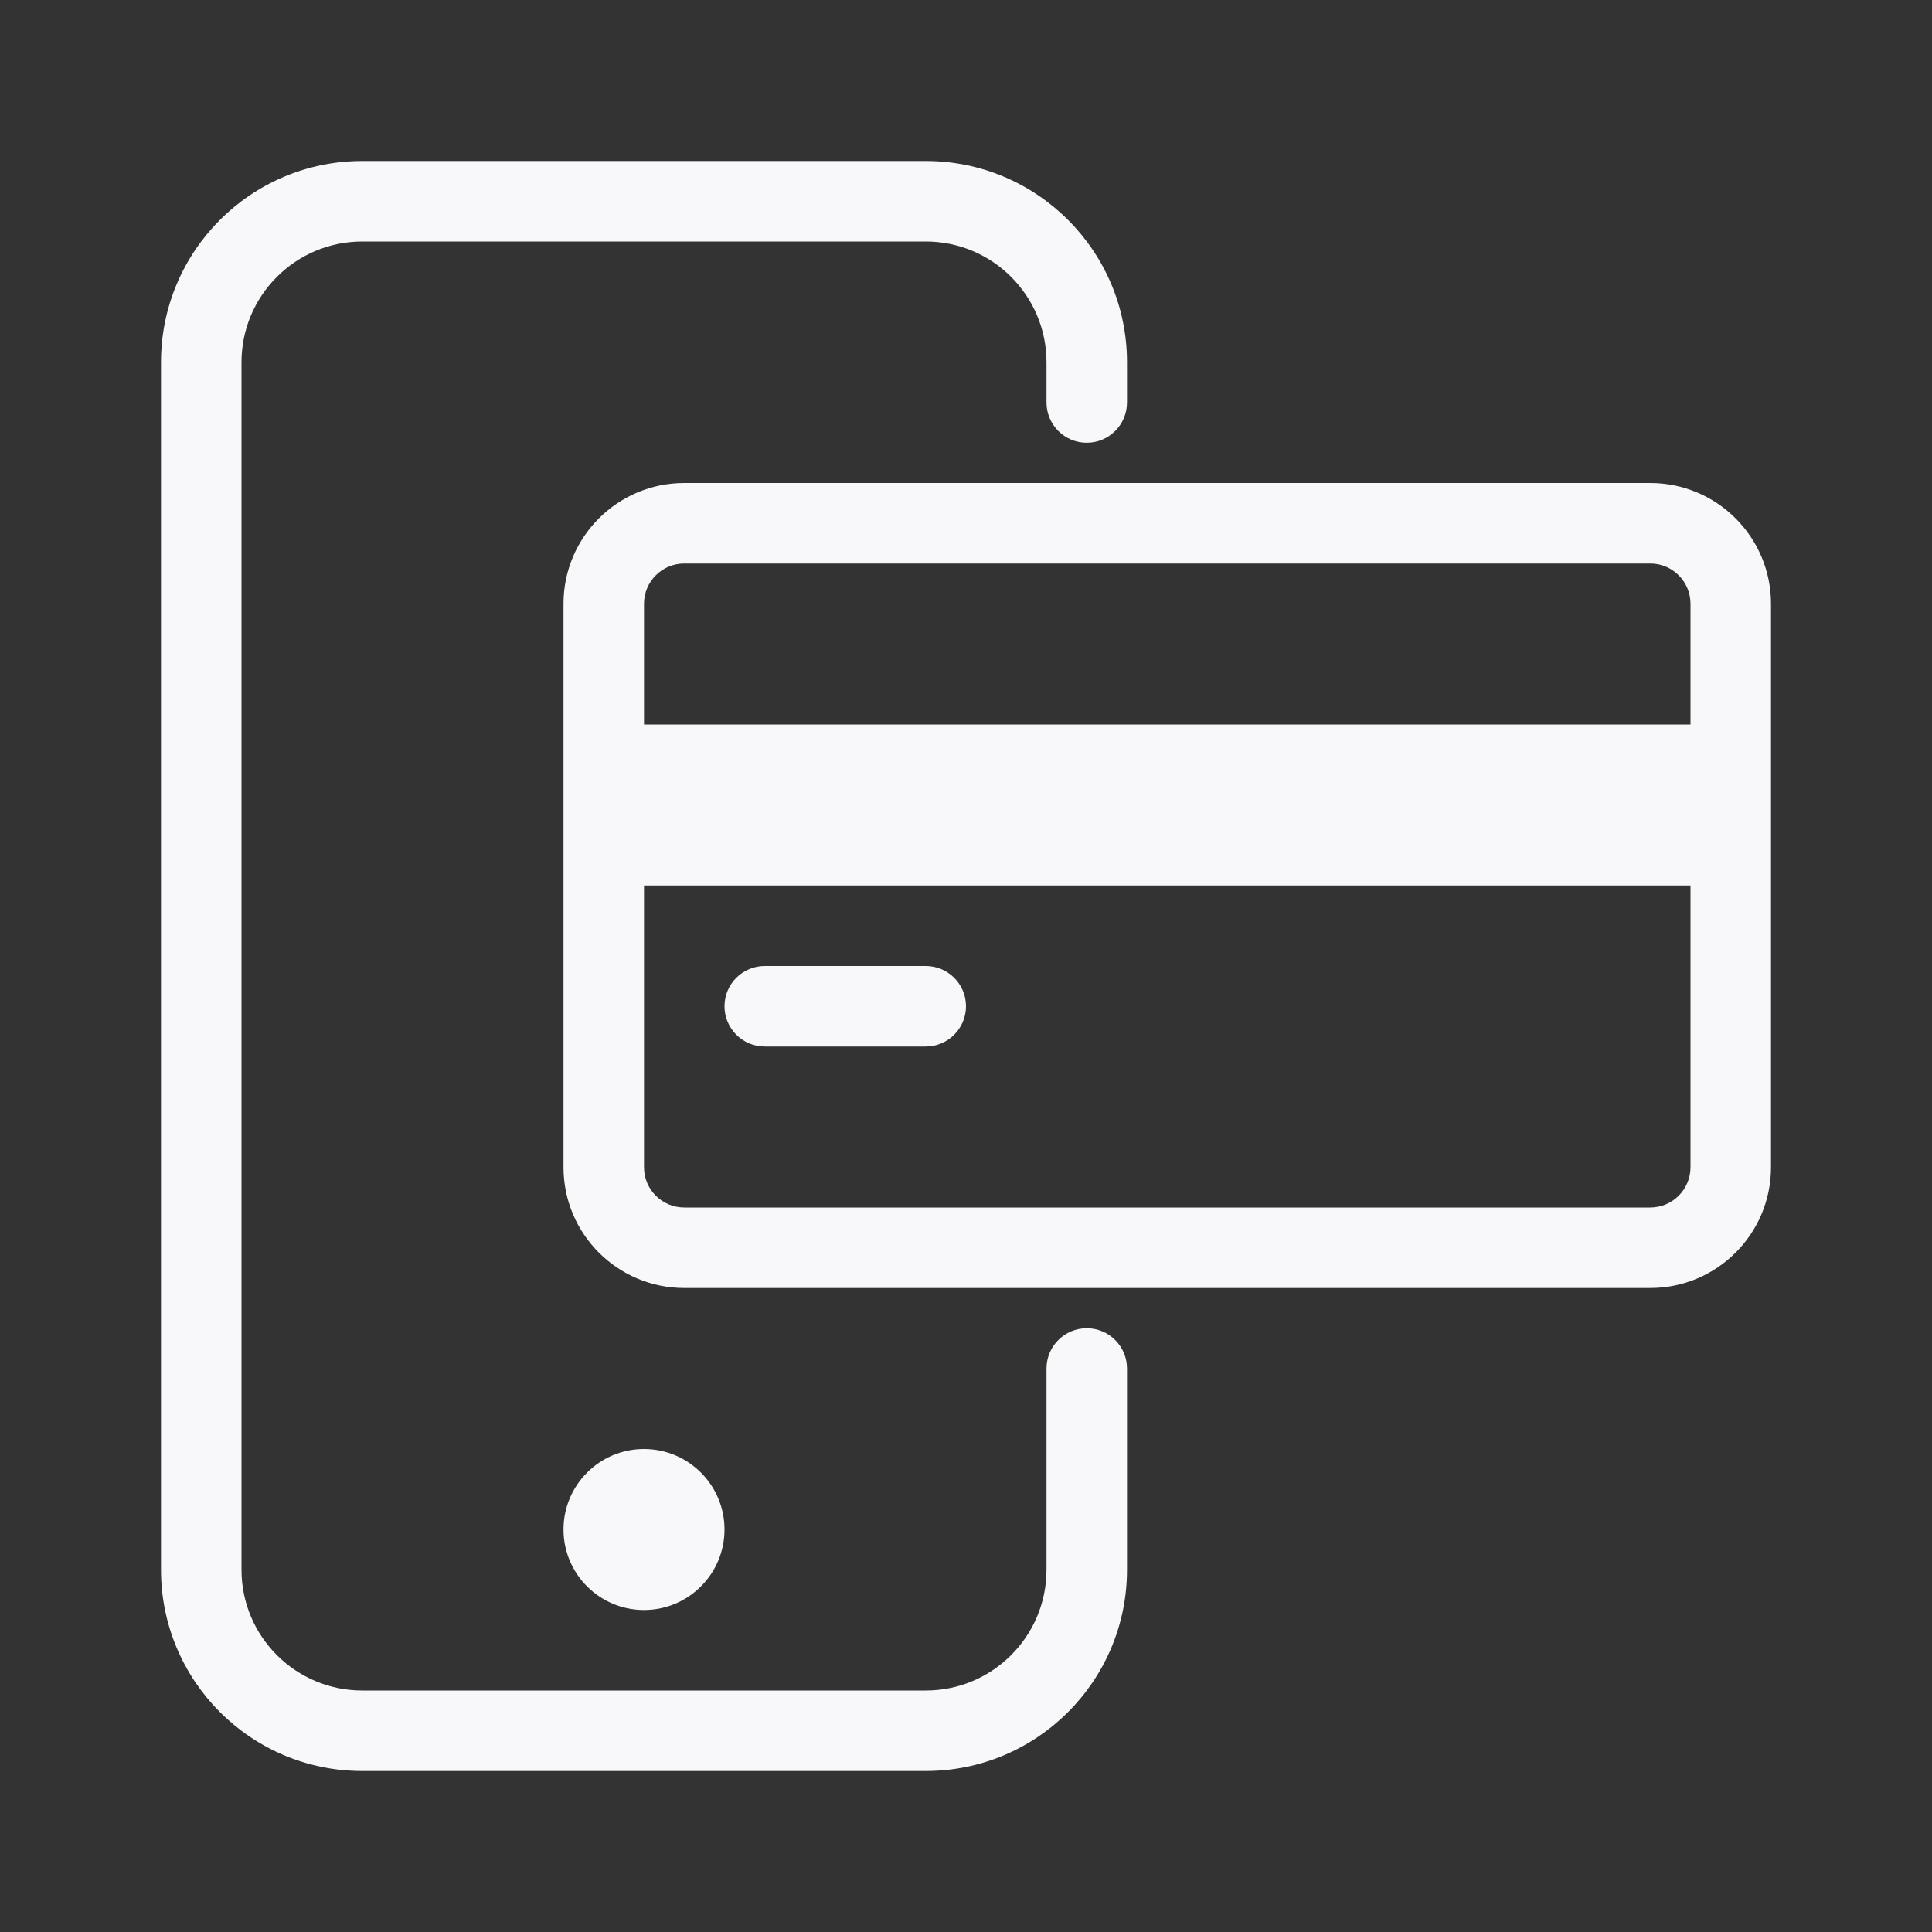<svg width="24" height="24" viewBox="0 0 24 24" fill="none" xmlns="http://www.w3.org/2000/svg">
<rect x="0" y="0" width="24" height="24" fill="#333333" stroke="none"/>
<path d="M4.5 2C3.119 2 2 3.119 2 4.5V19.5C2 20.881 3.119 22 4.5 22H11.5C12.881 22 14 20.881 14 19.5V17C14 16.724 13.776 16.5 13.5 16.5C13.224 16.5 13 16.724 13 17V19.5C13 20.328 12.328 21 11.5 21H4.5C3.672 21 3 20.328 3 19.5V4.5C3 3.672 3.672 3 4.5 3H11.5C12.328 3 13 3.672 13 4.5V5C13 5.276 13.224 5.5 13.5 5.5C13.776 5.5 14 5.276 14 5V4.5C14 3.119 12.881 2 11.5 2H4.5Z" fill="#F8F8FA"/>
<path d="M9 12.5C9 12.224 9.224 12 9.5 12H11.5C11.776 12 12 12.224 12 12.5C12 12.776 11.776 13 11.5 13H9.5C9.224 13 9 12.776 9 12.5Z" fill="#F8F8FA"/>
<path fill-rule="evenodd" clip-rule="evenodd" d="M20.5 6C21.328 6 22 6.672 22 7.5V14.5C22 15.328 21.328 16 20.5 16H8.5C7.672 16 7 15.328 7 14.5V7.5C7 6.672 7.672 6 8.5 6H20.5ZM8.5 7C8.224 7 8 7.224 8 7.5V9H21V7.5C21 7.224 20.776 7 20.5 7H8.5ZM20.5 15C20.776 15 21 14.776 21 14.5V11H8V14.5C8 14.776 8.224 15 8.5 15H20.5Z" fill="#F8F8FA"/>
<path d="M8 20C8.552 20 9 19.552 9 19C9 18.448 8.552 18 8 18C7.448 18 7 18.448 7 19C7 19.552 7.448 20 8 20Z" fill="#F8F8FA"/>
</svg>
